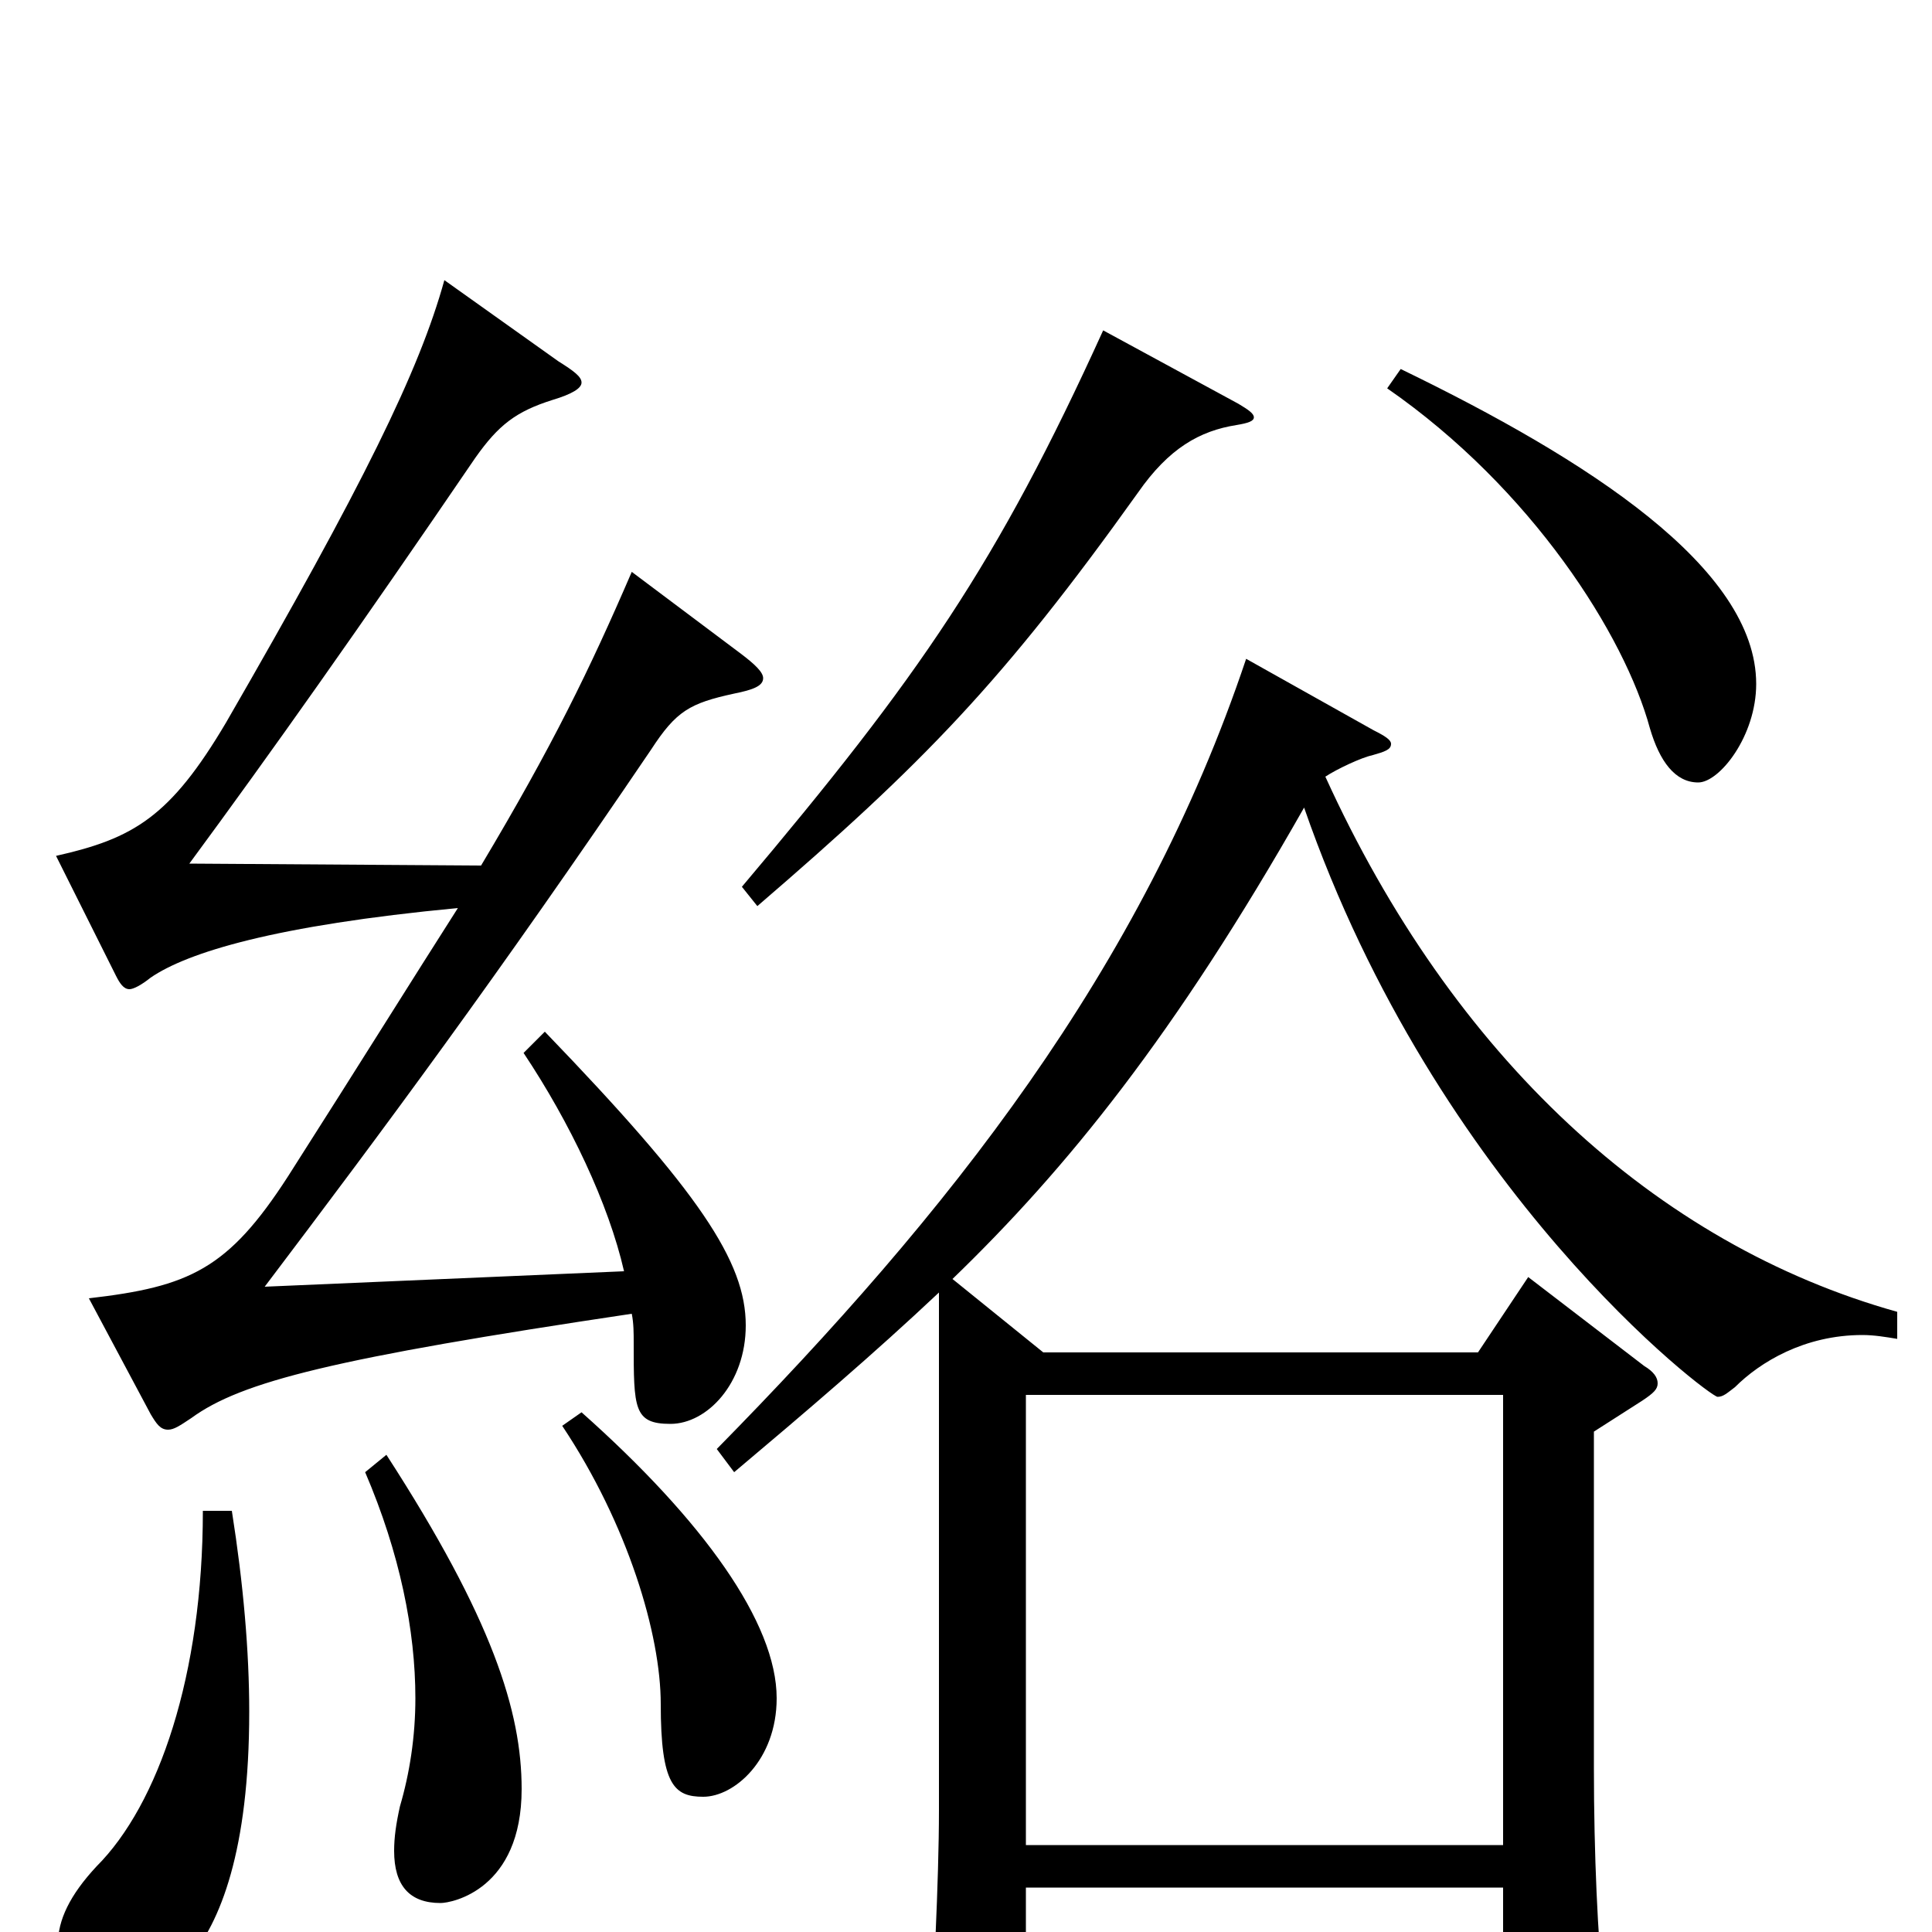<svg xmlns="http://www.w3.org/2000/svg" viewBox="0 -1000 1000 1000">
	<path fill="#000000" d="M531 -45V-278H778V-45ZM493 -338C552 -395 608 -464 675 -582C744 -383 885 -277 889 -277C892 -277 894 -279 898 -282C911 -295 934 -309 964 -309C970 -309 976 -308 982 -307V-321C857 -356 752 -453 686 -598C692 -602 705 -608 710 -609C717 -611 720 -612 720 -615C720 -617 717 -619 711 -622L645 -659C591 -498 491 -372 371 -250L380 -238C418 -270 452 -299 486 -331V-63C486 -27 483 32 481 60C481 64 480 67 480 69C480 76 482 80 488 80C492 80 498 78 508 74C528 67 531 63 531 49V-23H778V57C778 66 780 71 786 71C790 71 797 68 806 64C826 56 831 53 831 42C831 39 830 35 830 31C827 3 825 -40 825 -85V-259L850 -275C856 -279 858 -281 858 -284C858 -287 856 -290 851 -293L791 -339L765 -300H540ZM105 -218C105 -133 82 -66 50 -34C36 -19 30 -6 30 6C30 20 42 35 57 35C69 35 129 30 129 -114C129 -145 126 -180 120 -218ZM189 -238C207 -196 215 -156 215 -121C215 -101 212 -82 207 -65C205 -56 204 -49 204 -42C204 -24 212 -15 228 -15C234 -15 270 -22 270 -74C270 -114 255 -162 200 -247ZM291 -262C325 -211 342 -154 342 -118C342 -76 349 -70 364 -70C380 -70 402 -89 402 -121C402 -160 364 -213 301 -269ZM78 -268C81 -263 83 -260 87 -260C90 -260 93 -262 99 -266C125 -285 173 -297 327 -320C328 -315 328 -310 328 -305C328 -271 328 -263 347 -263C366 -263 386 -284 386 -314C386 -347 362 -383 282 -466L271 -455C295 -419 315 -377 323 -342L137 -334C199 -416 257 -494 337 -612C350 -632 357 -636 380 -641C390 -643 395 -645 395 -649C395 -652 391 -656 383 -662L327 -704C305 -653 286 -614 249 -552L98 -553C140 -610 186 -675 246 -763C258 -780 267 -787 286 -793C296 -796 301 -799 301 -802C301 -805 297 -808 289 -813L230 -855C217 -808 188 -749 117 -626C88 -577 69 -566 29 -557L60 -495C62 -491 64 -488 67 -488C69 -488 73 -490 78 -494C97 -507 142 -521 237 -530C214 -494 186 -449 149 -391C118 -343 98 -334 46 -328ZM718 -799C793 -747 841 -671 854 -623C859 -606 867 -595 879 -595C890 -595 909 -619 909 -646C909 -706 822 -762 725 -809ZM571 -829C516 -708 476 -650 384 -541L392 -531C478 -605 519 -647 589 -745C605 -768 621 -777 640 -780C646 -781 649 -782 649 -784C649 -786 646 -788 641 -791Z"/>
</svg>
